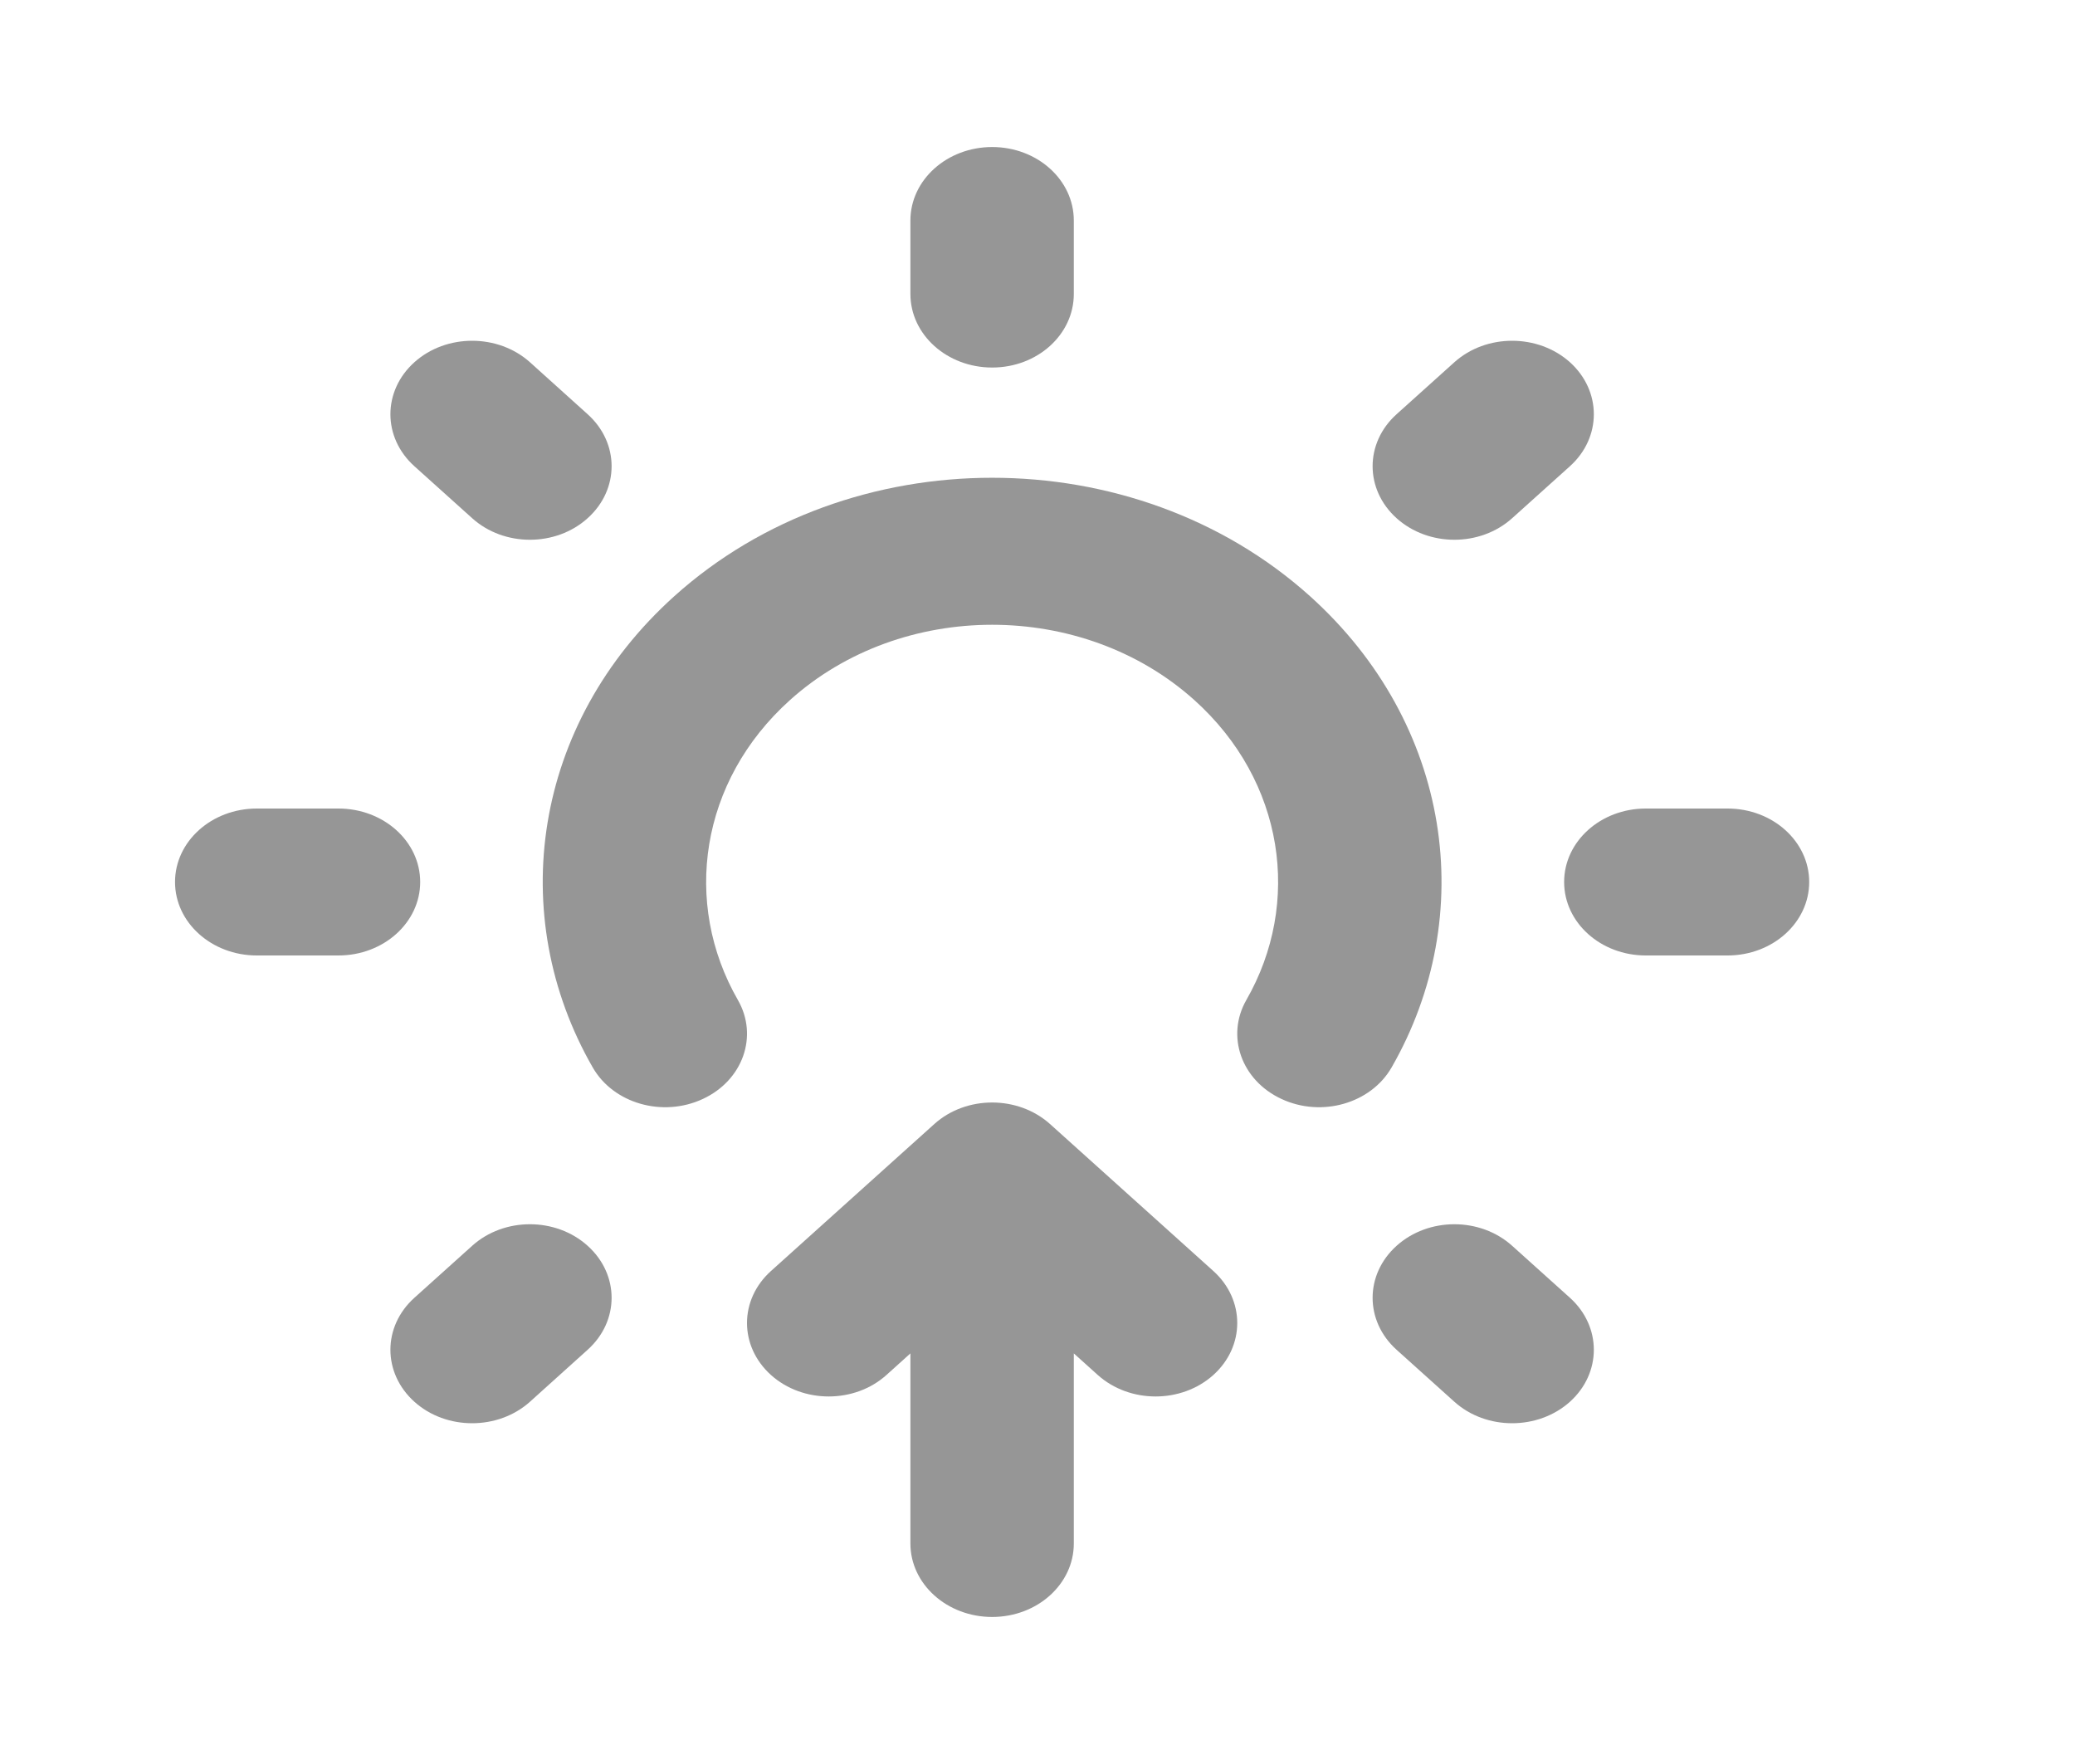 <svg width="20" height="17" viewBox="0 0 20 17" fill="none" xmlns="http://www.w3.org/2000/svg">
<path d="M10.35 2.125C10.35 1.734 9.998 1.417 9.563 1.417C9.128 1.417 8.775 1.734 8.775 2.125V2.833C8.775 3.225 9.128 3.542 9.563 3.542C9.998 3.542 10.35 3.225 10.35 2.833V2.125Z" fill="#969696"/>
<path d="M10.35 14.875C10.35 15.266 9.998 15.583 9.563 15.583C9.128 15.583 8.775 15.266 8.775 14.875V13.043L8.544 13.251C8.237 13.527 7.738 13.527 7.431 13.251C7.123 12.974 7.123 12.526 7.431 12.249L9.006 10.832C9.313 10.556 9.812 10.556 10.12 10.832L11.695 12.249C12.002 12.526 12.002 12.974 11.695 13.251C11.387 13.527 10.889 13.527 10.581 13.251L10.35 13.043V14.875Z" fill="#969696"/>
<path d="M16.651 9.208C17.086 9.208 17.438 8.891 17.438 8.5C17.438 8.109 17.086 7.792 16.651 7.792H15.863C15.428 7.792 15.076 8.109 15.076 8.5C15.076 8.891 15.428 9.208 15.863 9.208H16.651Z" fill="#969696"/>
<path d="M4.05 8.5C4.05 8.891 3.697 9.208 3.262 9.208H2.475C2.04 9.208 1.687 8.891 1.687 8.5C1.687 8.109 2.04 7.792 2.475 7.792H3.262C3.697 7.792 4.05 8.109 4.05 8.5Z" fill="#969696"/>
<path d="M14.018 13.509C14.325 13.785 14.824 13.785 15.132 13.509C15.439 13.232 15.439 12.784 15.132 12.507L14.575 12.006C14.267 11.729 13.769 11.729 13.461 12.006C13.153 12.283 13.153 12.731 13.461 13.008L14.018 13.509Z" fill="#969696"/>
<path d="M5.664 4.994C5.357 5.271 4.858 5.271 4.551 4.994L3.994 4.493C3.686 4.216 3.686 3.768 3.994 3.491C4.301 3.215 4.8 3.215 5.108 3.491L5.664 3.992C5.972 4.269 5.972 4.717 5.664 4.994Z" fill="#969696"/>
<path d="M3.994 12.507C3.686 12.784 3.686 13.232 3.994 13.509C4.301 13.785 4.8 13.785 5.108 13.509L5.664 13.008C5.972 12.731 5.972 12.283 5.664 12.006C5.357 11.729 4.858 11.729 4.551 12.006L3.994 12.507Z" fill="#969696"/>
<path d="M13.461 4.994C13.153 4.717 13.153 4.269 13.461 3.992L14.018 3.491C14.325 3.215 14.824 3.215 15.132 3.491C15.439 3.768 15.439 4.216 15.132 4.493L14.575 4.994C14.267 5.271 13.769 5.271 13.461 4.994Z" fill="#969696"/>
<path d="M7.112 9.637C6.576 8.703 6.745 7.528 7.614 6.747C8.69 5.779 10.435 5.779 11.512 6.747C12.381 7.528 12.549 8.703 12.013 9.637C11.814 9.985 11.965 10.412 12.352 10.591C12.738 10.771 13.213 10.635 13.413 10.287C14.254 8.822 13.993 6.975 12.626 5.745C10.934 4.224 8.191 4.224 6.5 5.745C5.132 6.975 4.871 8.822 5.713 10.287C5.912 10.635 6.387 10.771 6.774 10.591C7.16 10.412 7.312 9.985 7.112 9.637Z" fill="#969696"/>
</svg>
